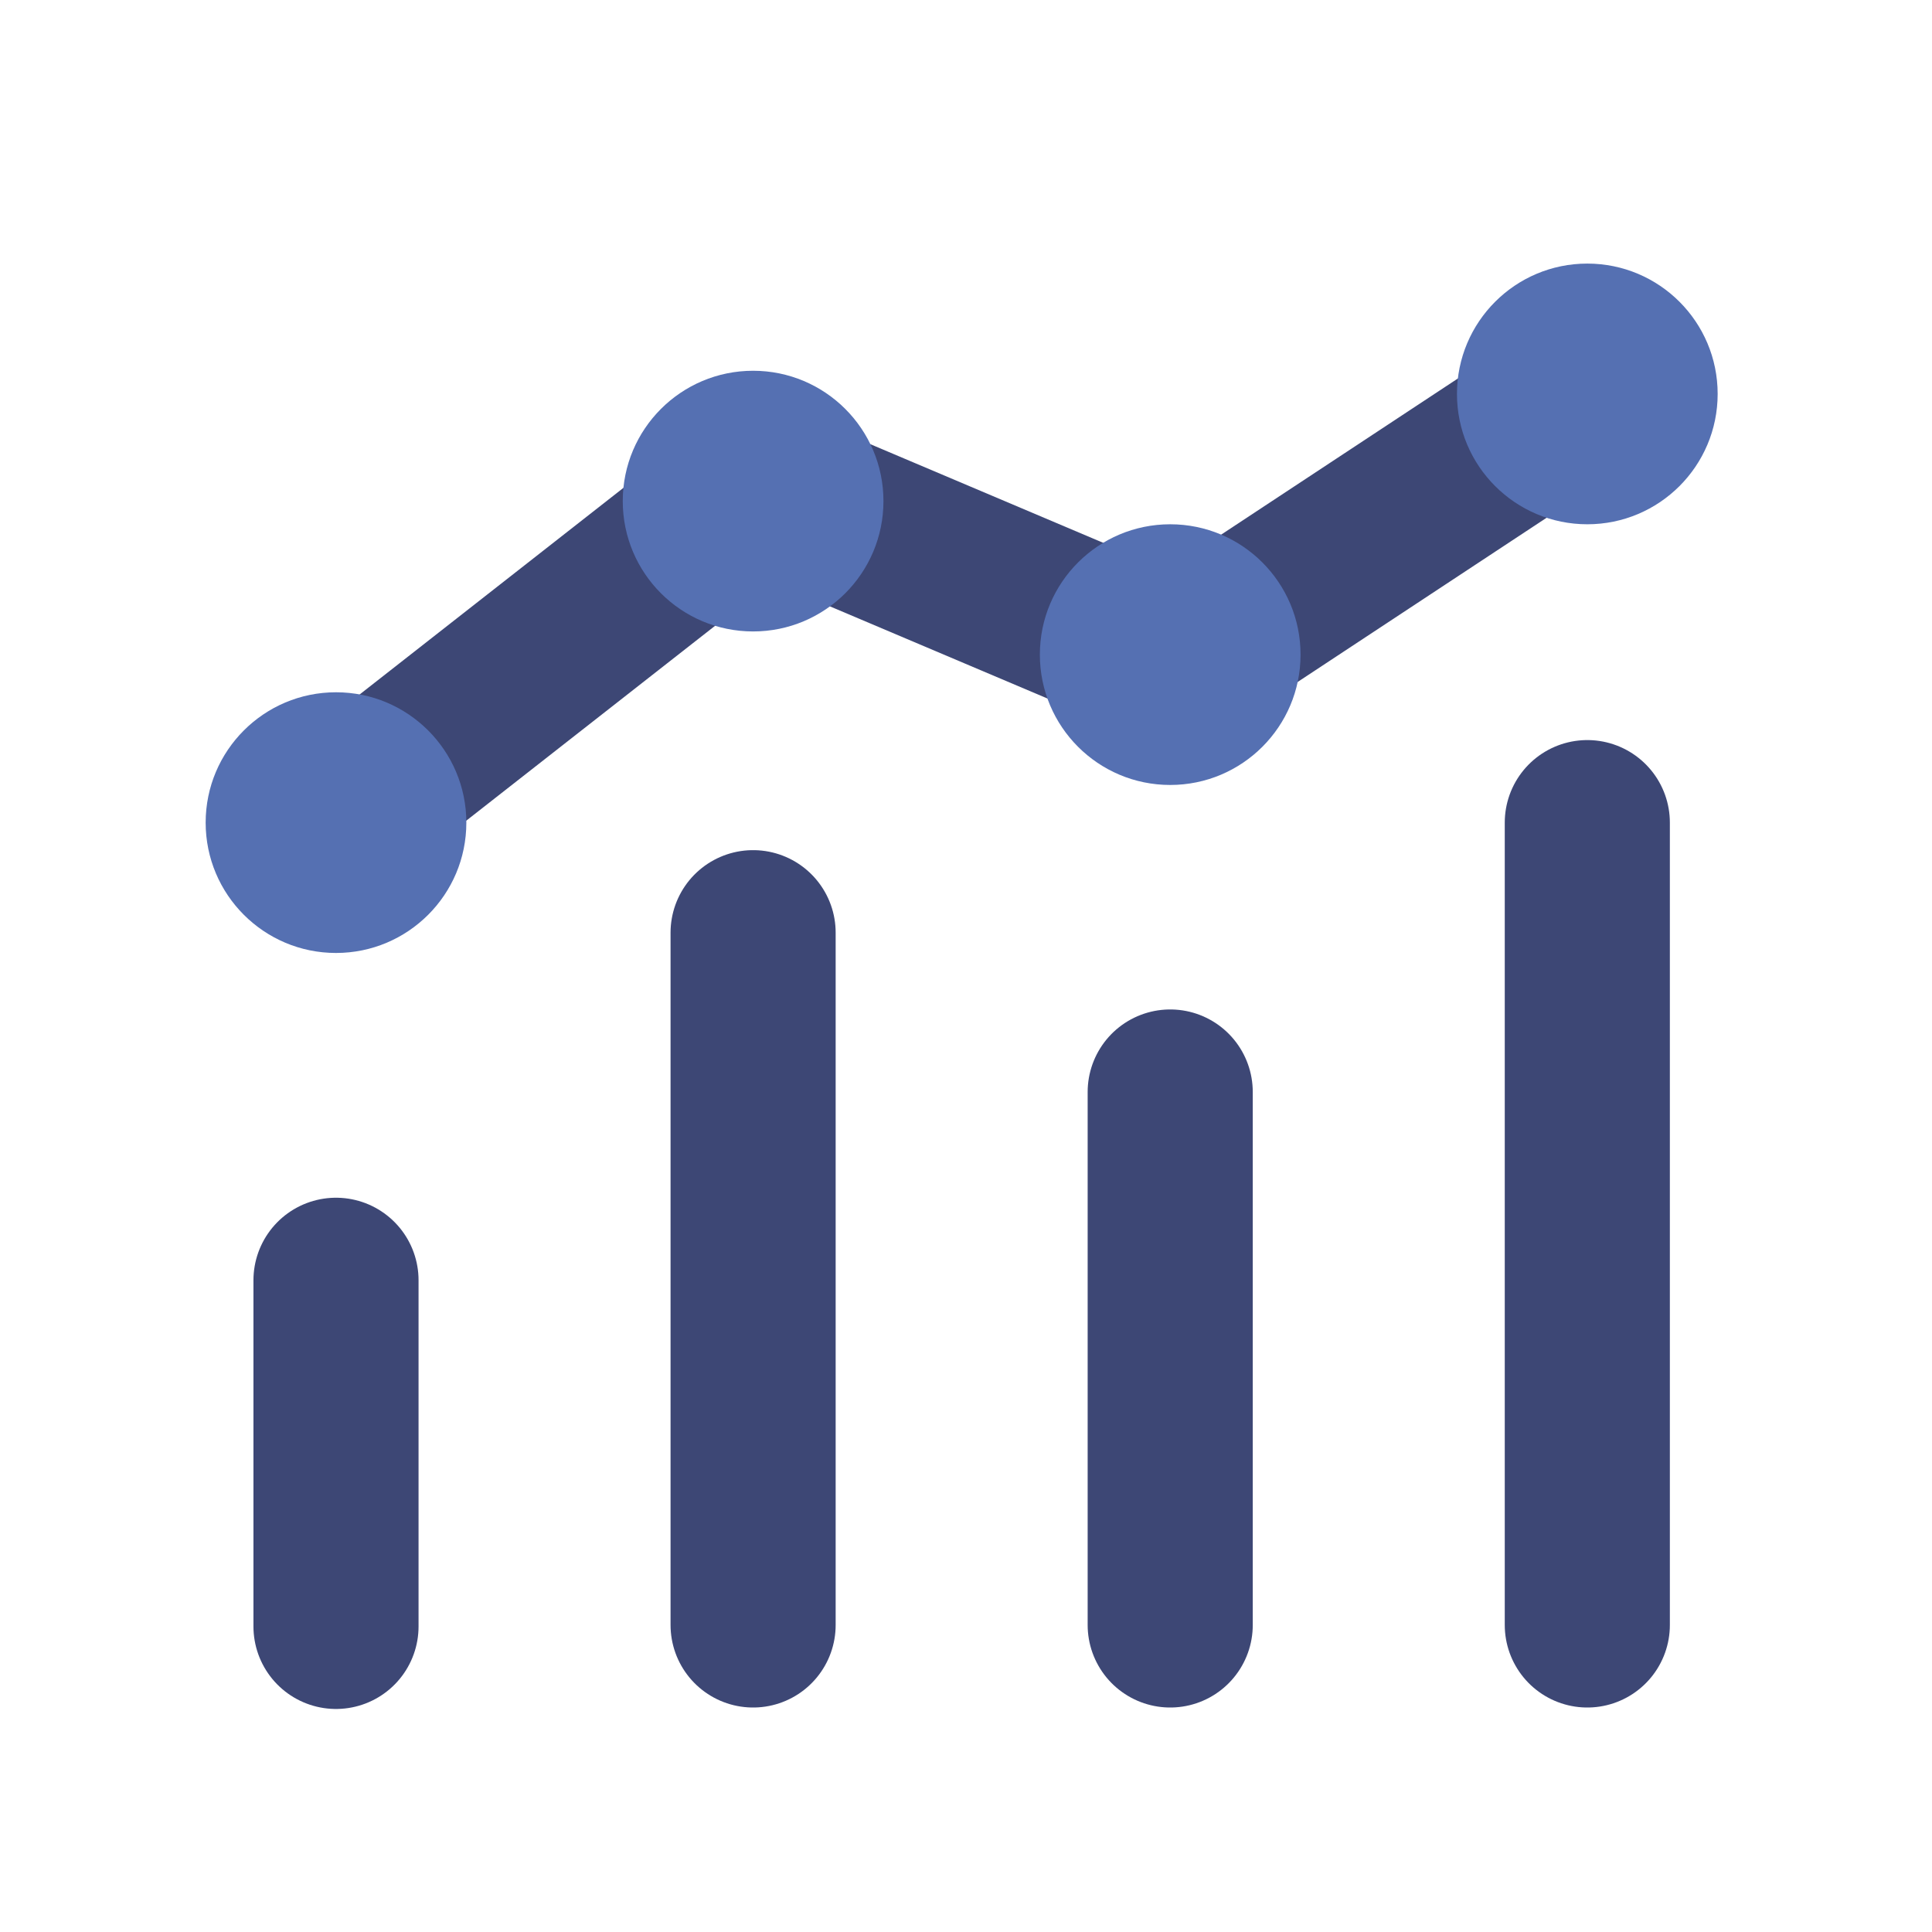<svg width="667" height="667" viewBox="0 0 667 667" fill="none" xmlns="http://www.w3.org/2000/svg">
<path d="M548 561V284" stroke="#3D4775" stroke-width="57" stroke-linecap="round" stroke-linejoin="round"/>
<path d="M404 561V377" stroke="#3D4775" stroke-width="57" stroke-linecap="round" stroke-linejoin="round"/>
<path d="M260 561V322" stroke="#3D4775" stroke-width="57" stroke-linecap="round" stroke-linejoin="round"/>
<path d="M116 561.5V442" stroke="#3D4775" stroke-width="57" stroke-linecap="round" stroke-linejoin="round"/>
<path d="M119 280L262 168L406 229L547 136" stroke="#3D4775" stroke-width="57" stroke-linecap="round" stroke-linejoin="round"/>
<circle cx="116" cy="284" r="45" fill="#5570B2"/>
<circle cx="260" cy="173" r="45" fill="#5570B2"/>
<path d="M449 226C449 250.853 428.853 271 404 271C379.147 271 359 250.853 359 226C359 201.147 379.147 181 404 181C428.853 181 449 201.147 449 226Z" fill="#5570B2"/>
<circle cx="548" cy="136" r="45" fill="#5570B2"/>
</svg>
